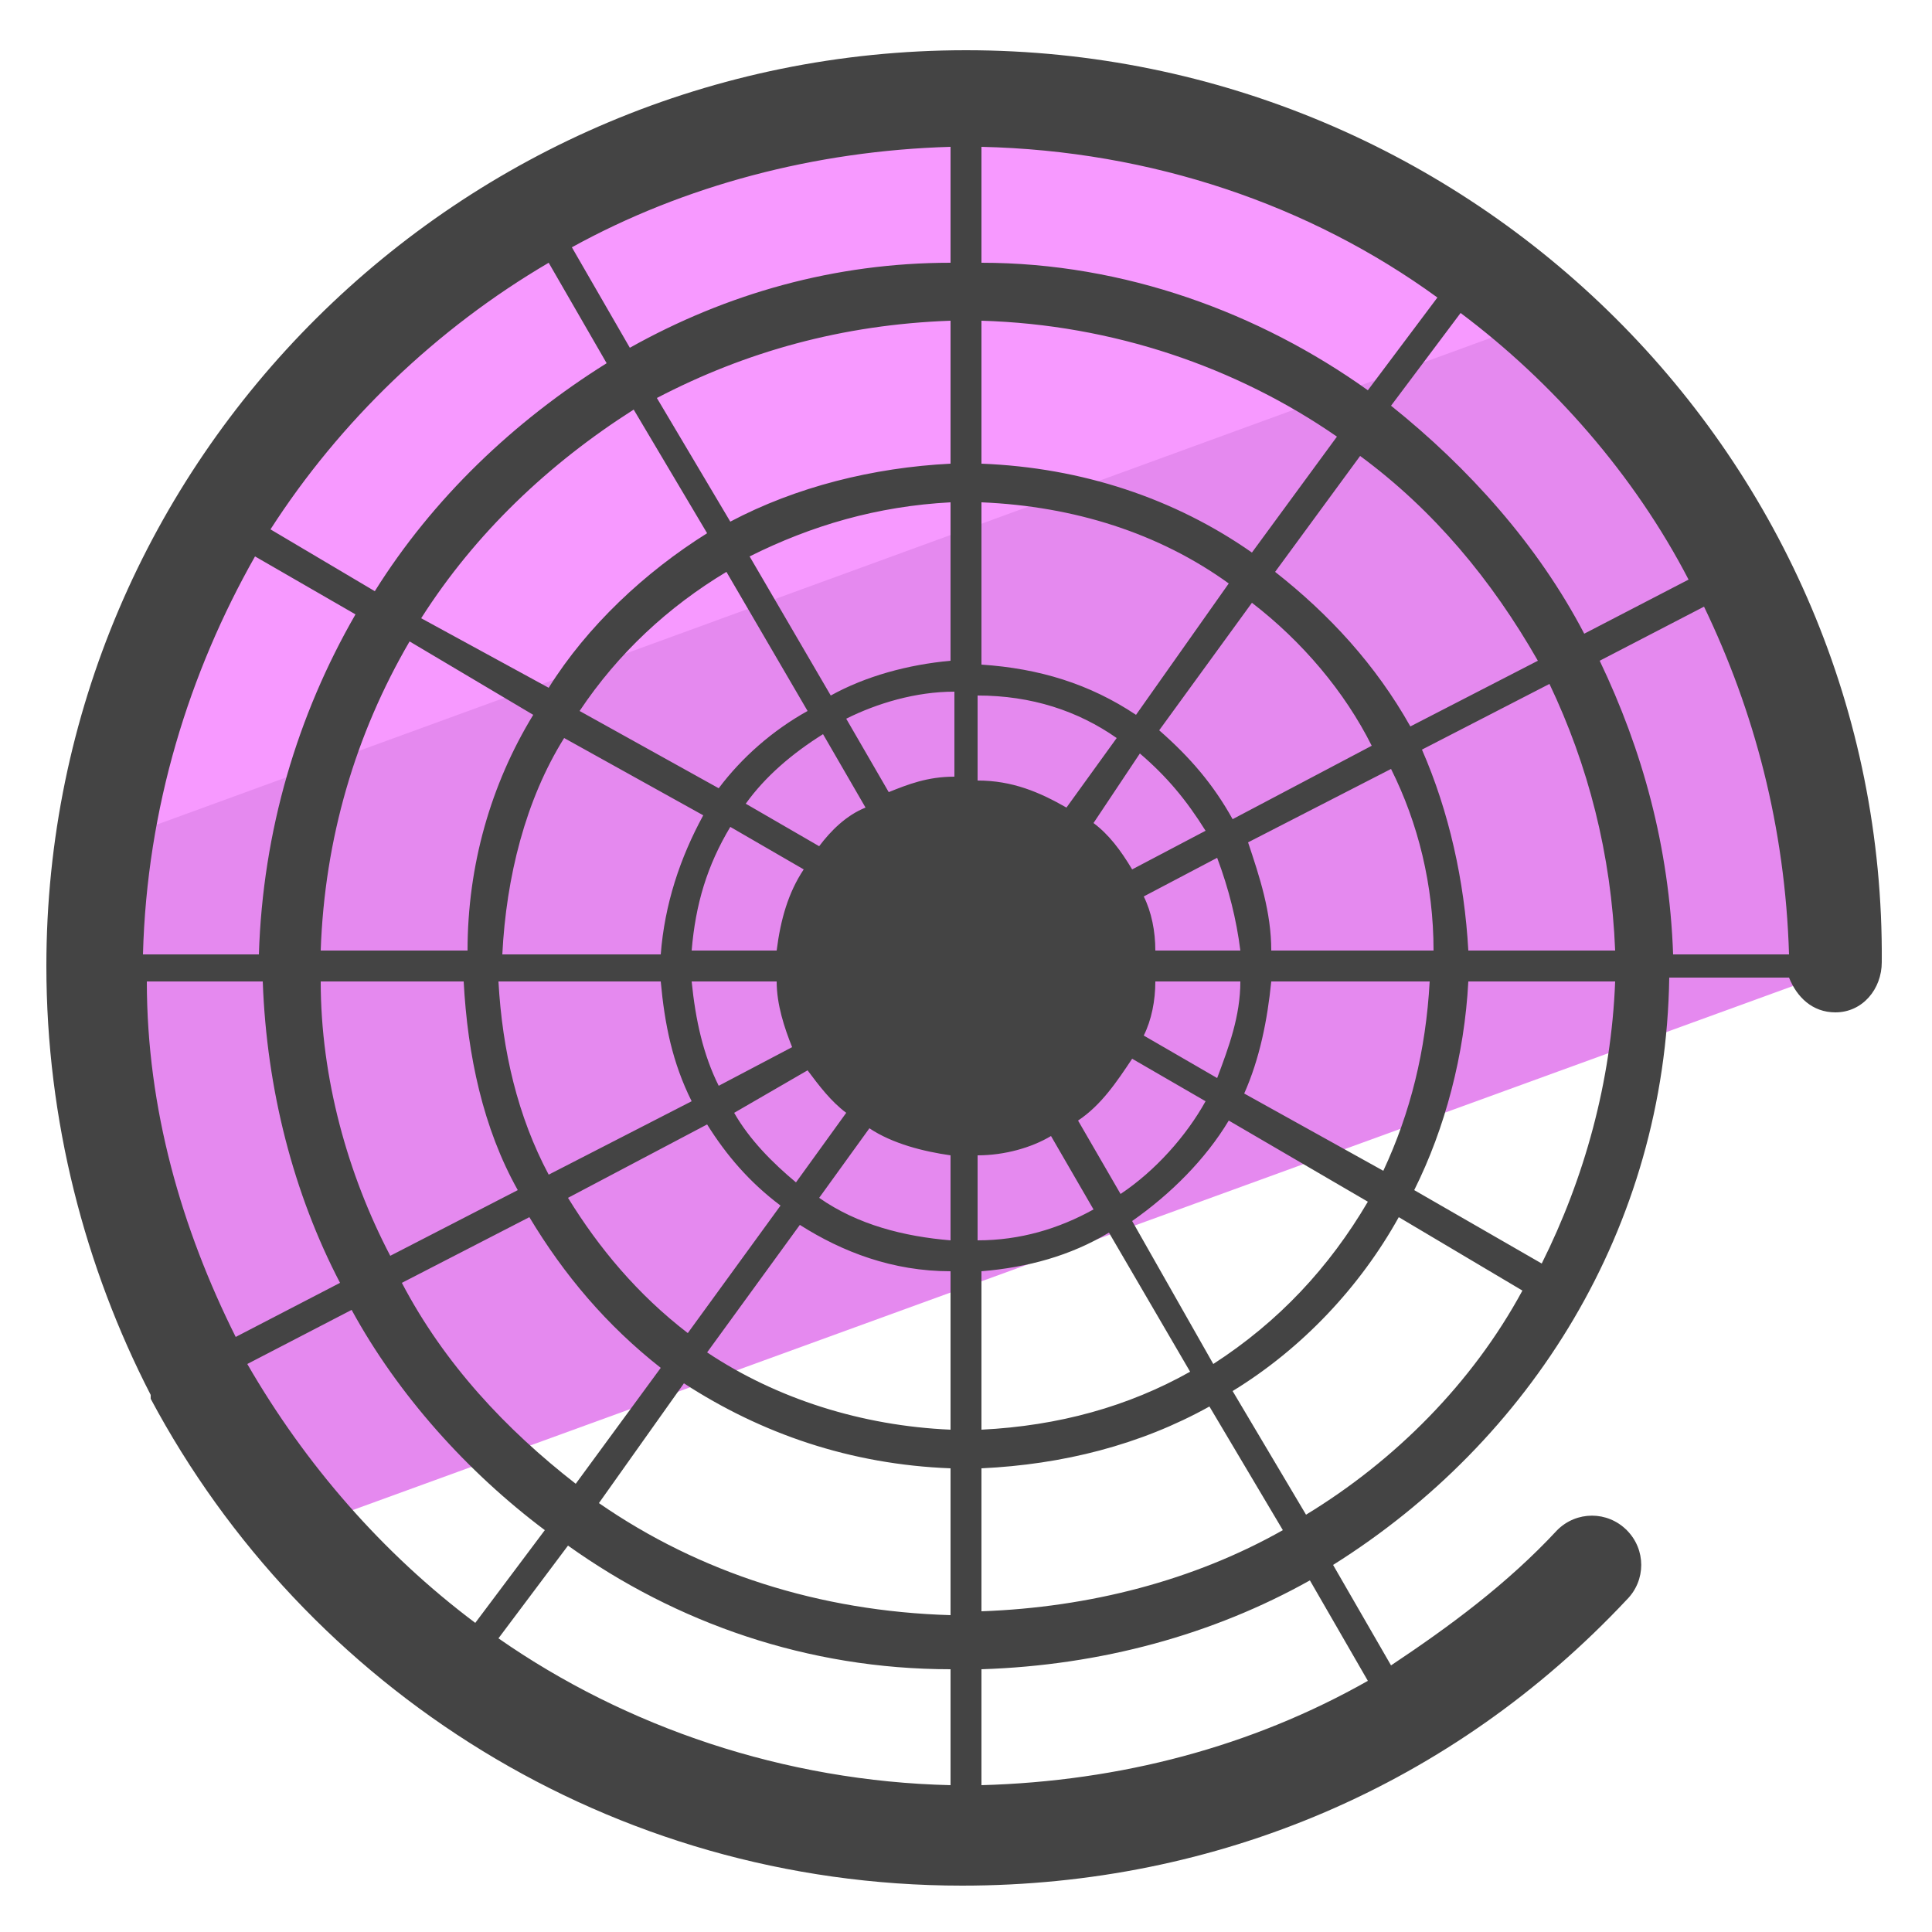 <svg xmlns="http://www.w3.org/2000/svg" viewBox="0 0 50 50"><path fill="#e589ef" d="M40.2 7.9L2.8 21.6c-.2 1.2-.3 2.3-.3 3.6 0 5.5 1.9 10.5 5.2 14.4l40.4-14.7c-.1-6.8-3.1-12.8-7.9-17z"/><path fill="#f799ff" d="M25 2.8c-11.2 0-20.5 8.2-22.2 19l37-13.5c-4-3.4-9.1-5.5-14.8-5.5z"/><path fill="#444" d="M25 1.3C11.9 1.3 1.2 11.9 1.2 25c0 4 1 7.8 2.7 11.1v.1c4 7.5 11.9 12.6 21 12.6 6.6 0 12.7-2.6 17.2-7.4.5-.5.5-1.3 0-1.8s-1.3-.5-1.8 0C39 41 37.5 42.1 36 43.1l-1.5-2.6c5.1-3.2 8.6-8.7 8.7-15.2h3.1c.2.5.6.9 1.2.9.7 0 1.2-.6 1.2-1.3.1-13-10.6-23.6-23.7-23.6zM43.7 15L41 16.4c-1.2-2.3-3-4.3-5-5.9l1.8-2.4c2.4 1.8 4.5 4.2 5.9 6.9zM3.8 25.4h3c.1 2.8.8 5.5 2 7.8l-2.7 1.4c-1.4-2.8-2.3-5.9-2.3-9.2zm2.8-11l2.6 1.5c-1.5 2.6-2.4 5.6-2.5 8.8h-3c.1-3.8 1.2-7.3 2.9-10.3zm13.5 11c0 .6.2 1.2.4 1.7l-1.9 1c-.4-.8-.6-1.7-.7-2.7h2.2zm-2.2-.8c.1-1.2.4-2.2 1-3.2l1.9 1.1c-.4.6-.6 1.3-.7 2.1h-2.2zm3 3.1c.3.4.6.8 1 1.1l-1.3 1.8c-.6-.5-1.2-1.1-1.6-1.8l1.9-1.1zm.3-5.8l-1.9-1.1c.5-.7 1.2-1.3 2-1.8l1.1 1.9c-.5.2-.9.6-1.2 1zm-2.6-1.5l-3.6-2c1-1.5 2.3-2.7 3.8-3.6l2.1 3.6c-.9.5-1.7 1.2-2.3 2zm-.4.7c-.6 1.1-1 2.3-1.1 3.6H13c.1-2 .6-4 1.6-5.6l3.6 2zm-1.1 4.3c.1 1.1.3 2.1.8 3.1l-3.7 1.9c-.8-1.5-1.2-3.2-1.3-5h4.2zm1.2 3.7c.5.8 1.1 1.5 1.9 2.1l-2.4 3.3c-1.3-1-2.3-2.2-3.1-3.5l3.6-1.9zm-.6 6.7c2 1.3 4.3 2.1 6.9 2.2v3.8c-3.4-.1-6.5-1.1-9.1-2.9l2.2-3.1zm.6-.8l2.4-3.3c1.1.7 2.4 1.2 3.9 1.2V37c-2.3-.1-4.5-.8-6.3-2zm2.9-4l1.3-1.8c.6.4 1.4.6 2.1.7v2.2c-1.2-.1-2.4-.4-3.4-1.1zM23 20.5l-1.1-1.9c.8-.4 1.8-.7 2.8-.7v2.2c-.7 0-1.2.2-1.7.4zM21.5 18l-2.1-3.6c1.6-.8 3.3-1.3 5.2-1.4v4.1c-1.1.1-2.2.4-3.1.9zm-2.6-4.5L17 10.3c2.3-1.2 4.8-1.9 7.6-2V12c-2 .1-4 .6-5.7 1.5zM16.3 9l-1.5-2.6c2.9-1.6 6.3-2.5 9.8-2.6v3c-3 0-5.8.8-8.3 2.2zm.1 1.6l1.9 3.2c-1.6 1-3.1 2.4-4.1 4L10.9 16c1.4-2.2 3.3-4 5.5-5.4zm-2.6 7.9c-1.1 1.8-1.7 3.9-1.7 6.1H8.3c.1-2.9.9-5.6 2.3-8l3.2 1.9zm-5.5 6.9H12c.1 1.9.5 3.8 1.4 5.4l-3.3 1.7c-1.1-2.1-1.8-4.6-1.8-7.1zm5.4 6.1c.9 1.5 2 2.8 3.4 3.9l-2.2 3c-1.8-1.4-3.4-3.1-4.5-5.2l3.3-1.7zm10.9 11.7v3c-4.3-.1-8.4-1.5-11.7-3.8l1.8-2.4c2.8 2 6.2 3.2 9.9 3.2zm4.8-24.7c-1.2-.8-2.5-1.2-4-1.3V13c2.4.1 4.6.8 6.4 2.1l-2.4 3.4zm.1 1c.7.6 1.2 1.2 1.7 2l-1.9 1c-.3-.5-.6-.9-1-1.2l1.2-1.8zm-.6-.4l-1.3 1.8c-.7-.4-1.4-.7-2.3-.7V18c1.4 0 2.6.4 3.6 1.1zm-1.7 10.3l1.1 1.9c-.9.5-1.9.8-3 .8v-2.2c.7 0 1.4-.2 1.9-.5zm1.5 2.5l2.1 3.6c-1.6.9-3.4 1.4-5.4 1.5v-4.1c1.2-.1 2.3-.4 3.3-1zm-.8-2.9c.6-.4 1-1 1.4-1.6l1.9 1.1c-.5.9-1.3 1.8-2.2 2.4L27.9 29zm1.7-2.2c.2-.4.3-.9.3-1.4h2.2c0 .9-.3 1.7-.6 2.5l-1.9-1.1zm.3-2.2c0-.5-.1-1-.3-1.4l1.9-1c.3.8.5 1.6.6 2.4h-2.2zm2-3.4c-.5-.9-1.1-1.6-1.9-2.3l2.4-3.3c1.3 1 2.4 2.3 3.1 3.7l-3.6 1.9zm.5-6.9c-2-1.4-4.4-2.2-7-2.3V8.3c3.4.1 6.6 1.2 9.2 3l-2.2 3zm-7-7.5v-3c4.4.1 8.5 1.5 11.8 3.9l-1.8 2.4c-2.8-2-6.3-3.3-10-3.3zm0 31.2c2.1-.1 4.1-.6 5.9-1.6l1.9 3.2c-2.3 1.3-5 2-7.8 2.1V38zm3.9-6.4c1-.7 1.9-1.6 2.5-2.6l3.6 2.1c-1 1.7-2.3 3.1-4 4.2l-2.1-3.7zm2.9-3.3c.4-.9.6-1.9.7-2.9H37c-.1 1.8-.5 3.4-1.2 4.9l-3.6-2zm.7-3.7c0-1-.3-1.9-.6-2.8l3.7-1.9c.7 1.4 1.1 3 1.1 4.7h-4.2zm.1-9.8l2.2-3c1.9 1.4 3.4 3.2 4.6 5.3l-3.3 1.7c-.9-1.6-2.1-2.9-3.5-4zm-18.8-8l1.5 2.6c-2.4 1.5-4.5 3.5-6 5.9L7 13.7c1.8-2.8 4.3-5.2 7.2-6.9zM6.4 35.3l2.7-1.4c1.2 2.2 3 4.2 5 5.7L12.3 42c-2.4-1.8-4.4-4.1-5.9-6.7zm29 8.2c-3 1.7-6.4 2.6-10 2.7v-3c3.1-.1 6-.9 8.5-2.3l1.5 2.6zm-1.6-4.3L31.9 36c1.8-1.1 3.3-2.7 4.3-4.5l3.2 1.9c-1.3 2.4-3.3 4.4-5.6 5.8zm6.1-6.5l-3.3-1.9c.8-1.6 1.3-3.5 1.4-5.4h3.8c-.1 2.6-.8 5.1-1.9 7.3zM38 24.6c-.1-1.8-.5-3.6-1.2-5.2l3.3-1.7c1 2.1 1.6 4.4 1.7 6.9H38zm3.4-7.5l2.7-1.4c1.3 2.7 2.1 5.7 2.2 9h-3c-.1-2.8-.8-5.3-1.9-7.6z"/></svg>